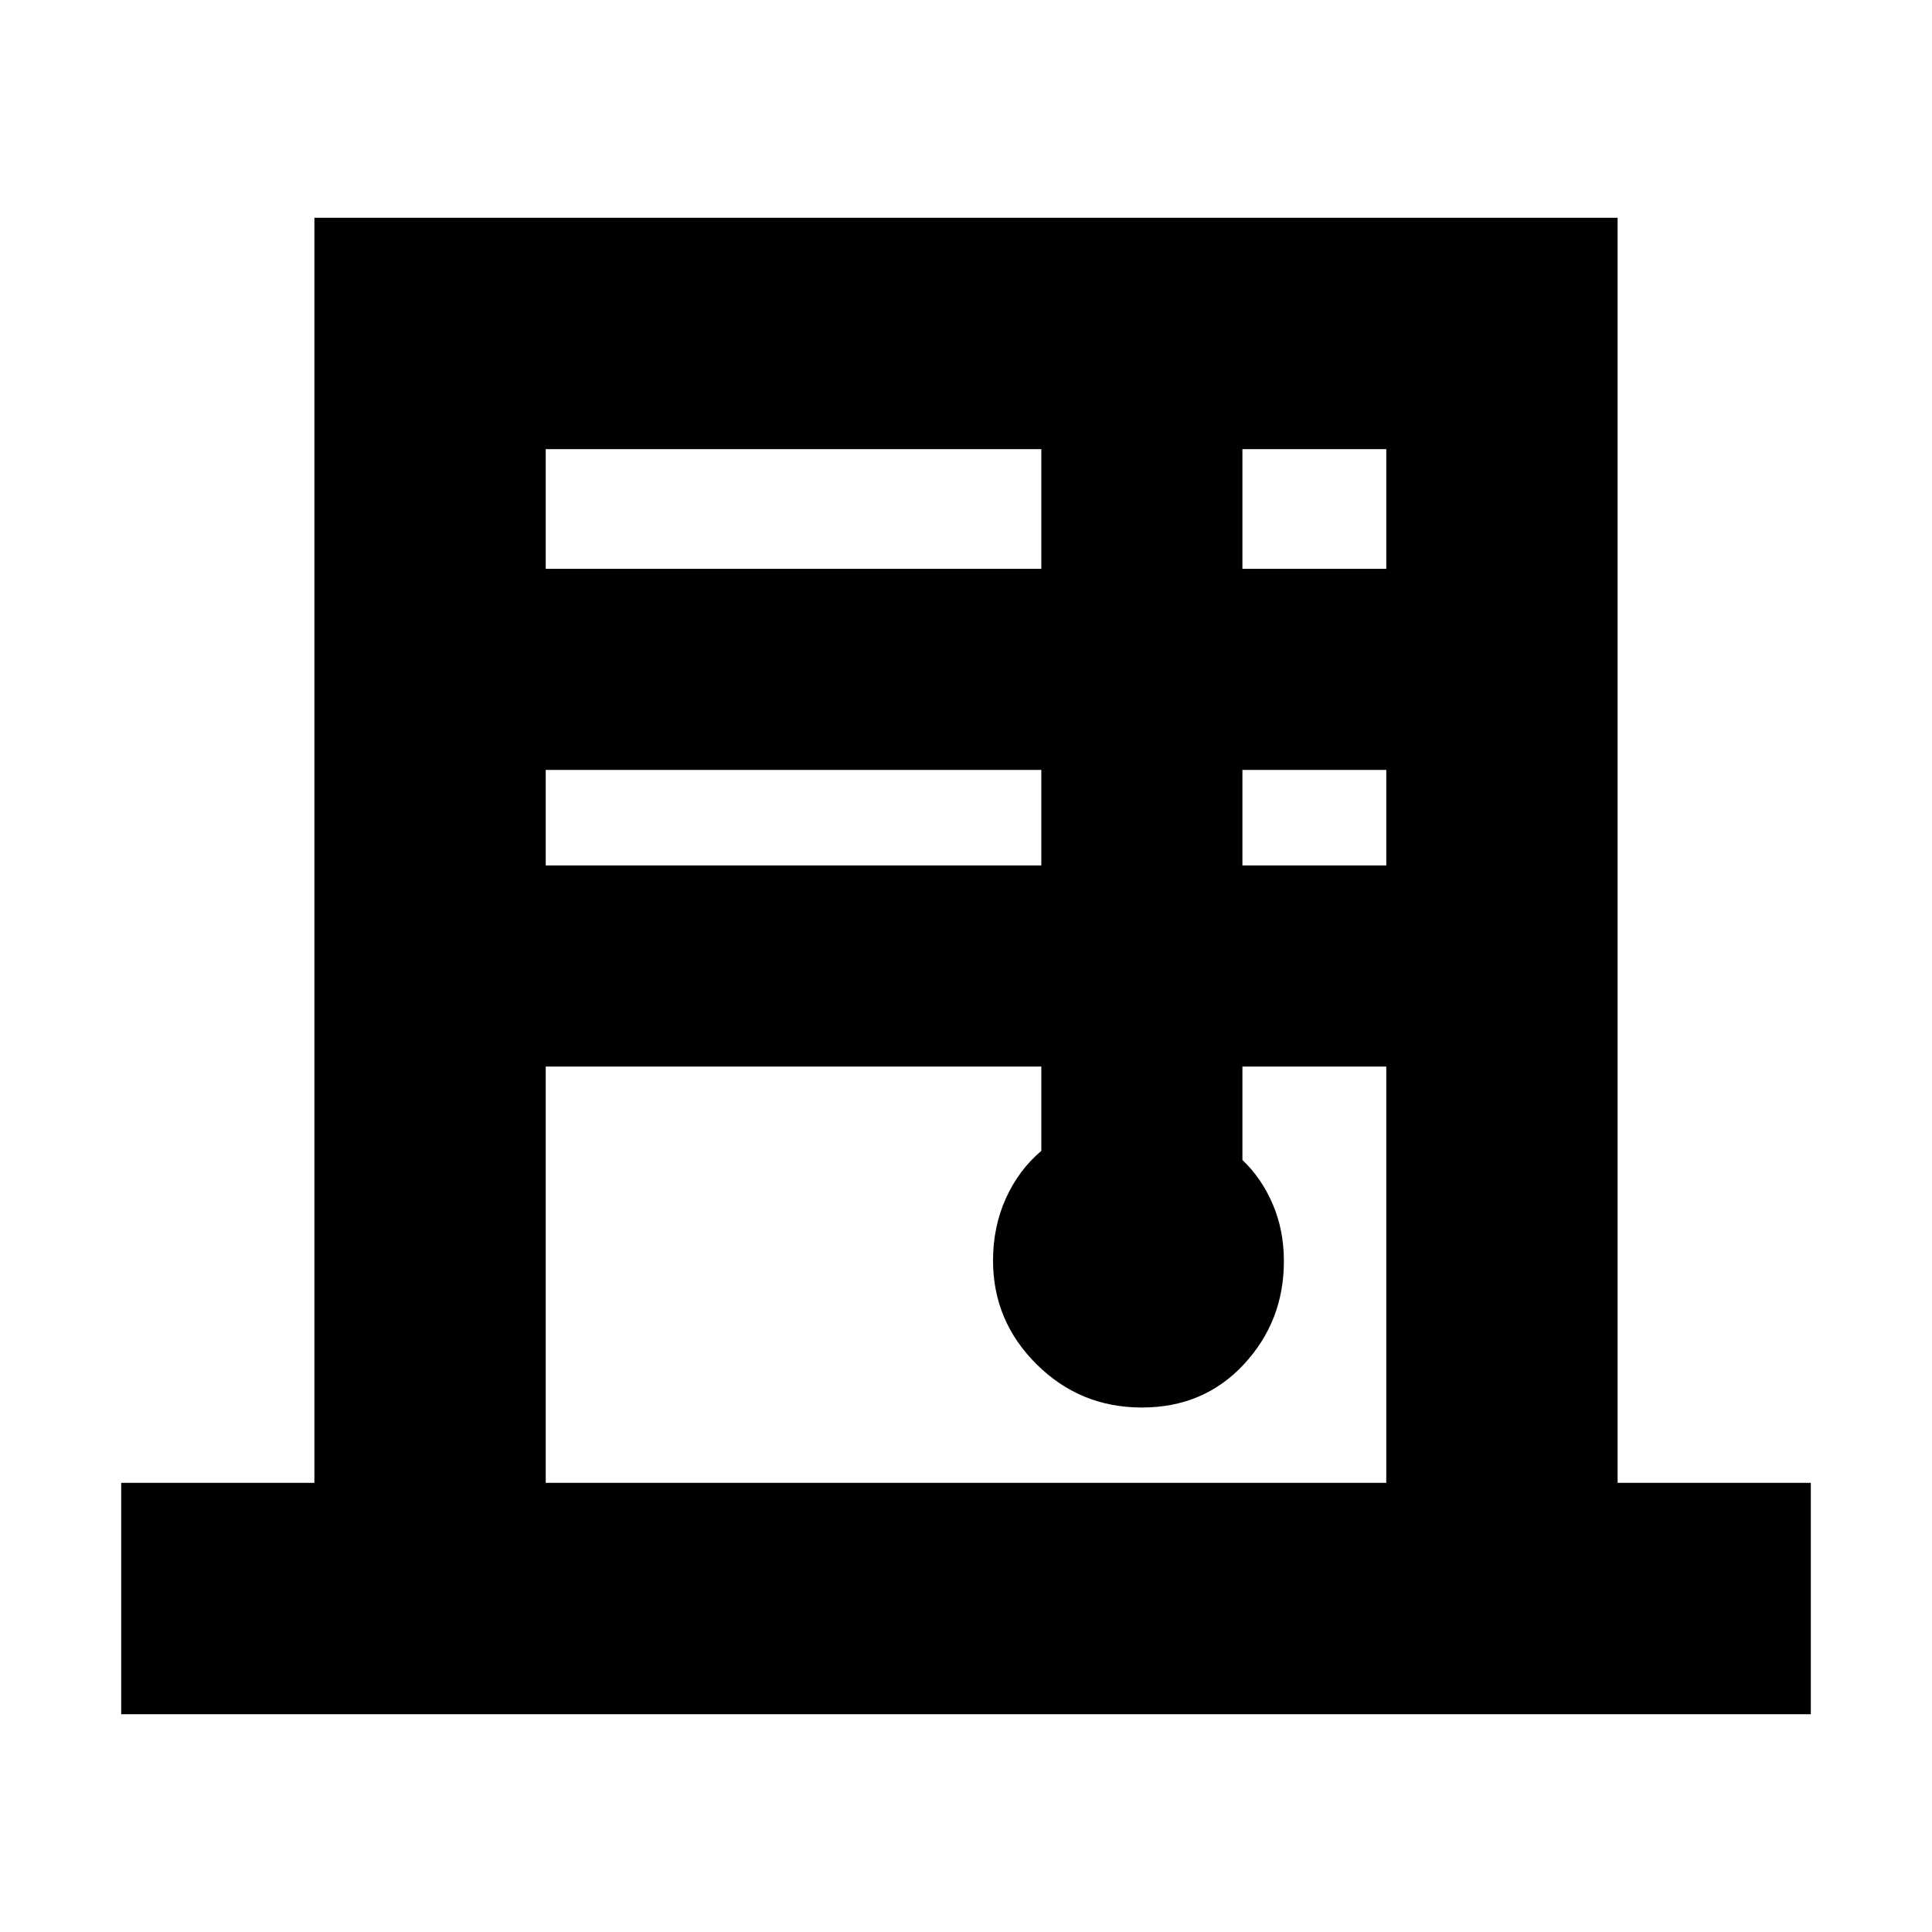 <svg xmlns="http://www.w3.org/2000/svg" height="20" viewBox="0 -960 960 960" width="20"><path d="M60.22-108.22v-114.95h96v-628.61h647.56v628.61h96v114.95H60.22Zm210.95-569.13h246.26v-59.48H271.17v59.48Zm0 147.39h246.26v-47.47H271.17v47.47Zm0 306.79h417.66v-206.87h-71.48v46.43q9.5 9 15.05 21.94 5.56 12.93 5.56 28.3 0 29.93-19.94 51.35-19.93 21.41-50.63 21.41-30.69 0-52.32-21.49-21.64-21.49-21.64-51.53 0-16.8 6.4-30.94t17.6-23.56v-41.91H271.17v206.87Zm346.18-454.18h71.48v-59.48h-71.48v59.48Zm0 147.39h71.48v-47.47h-71.48v47.47Z"/></svg>